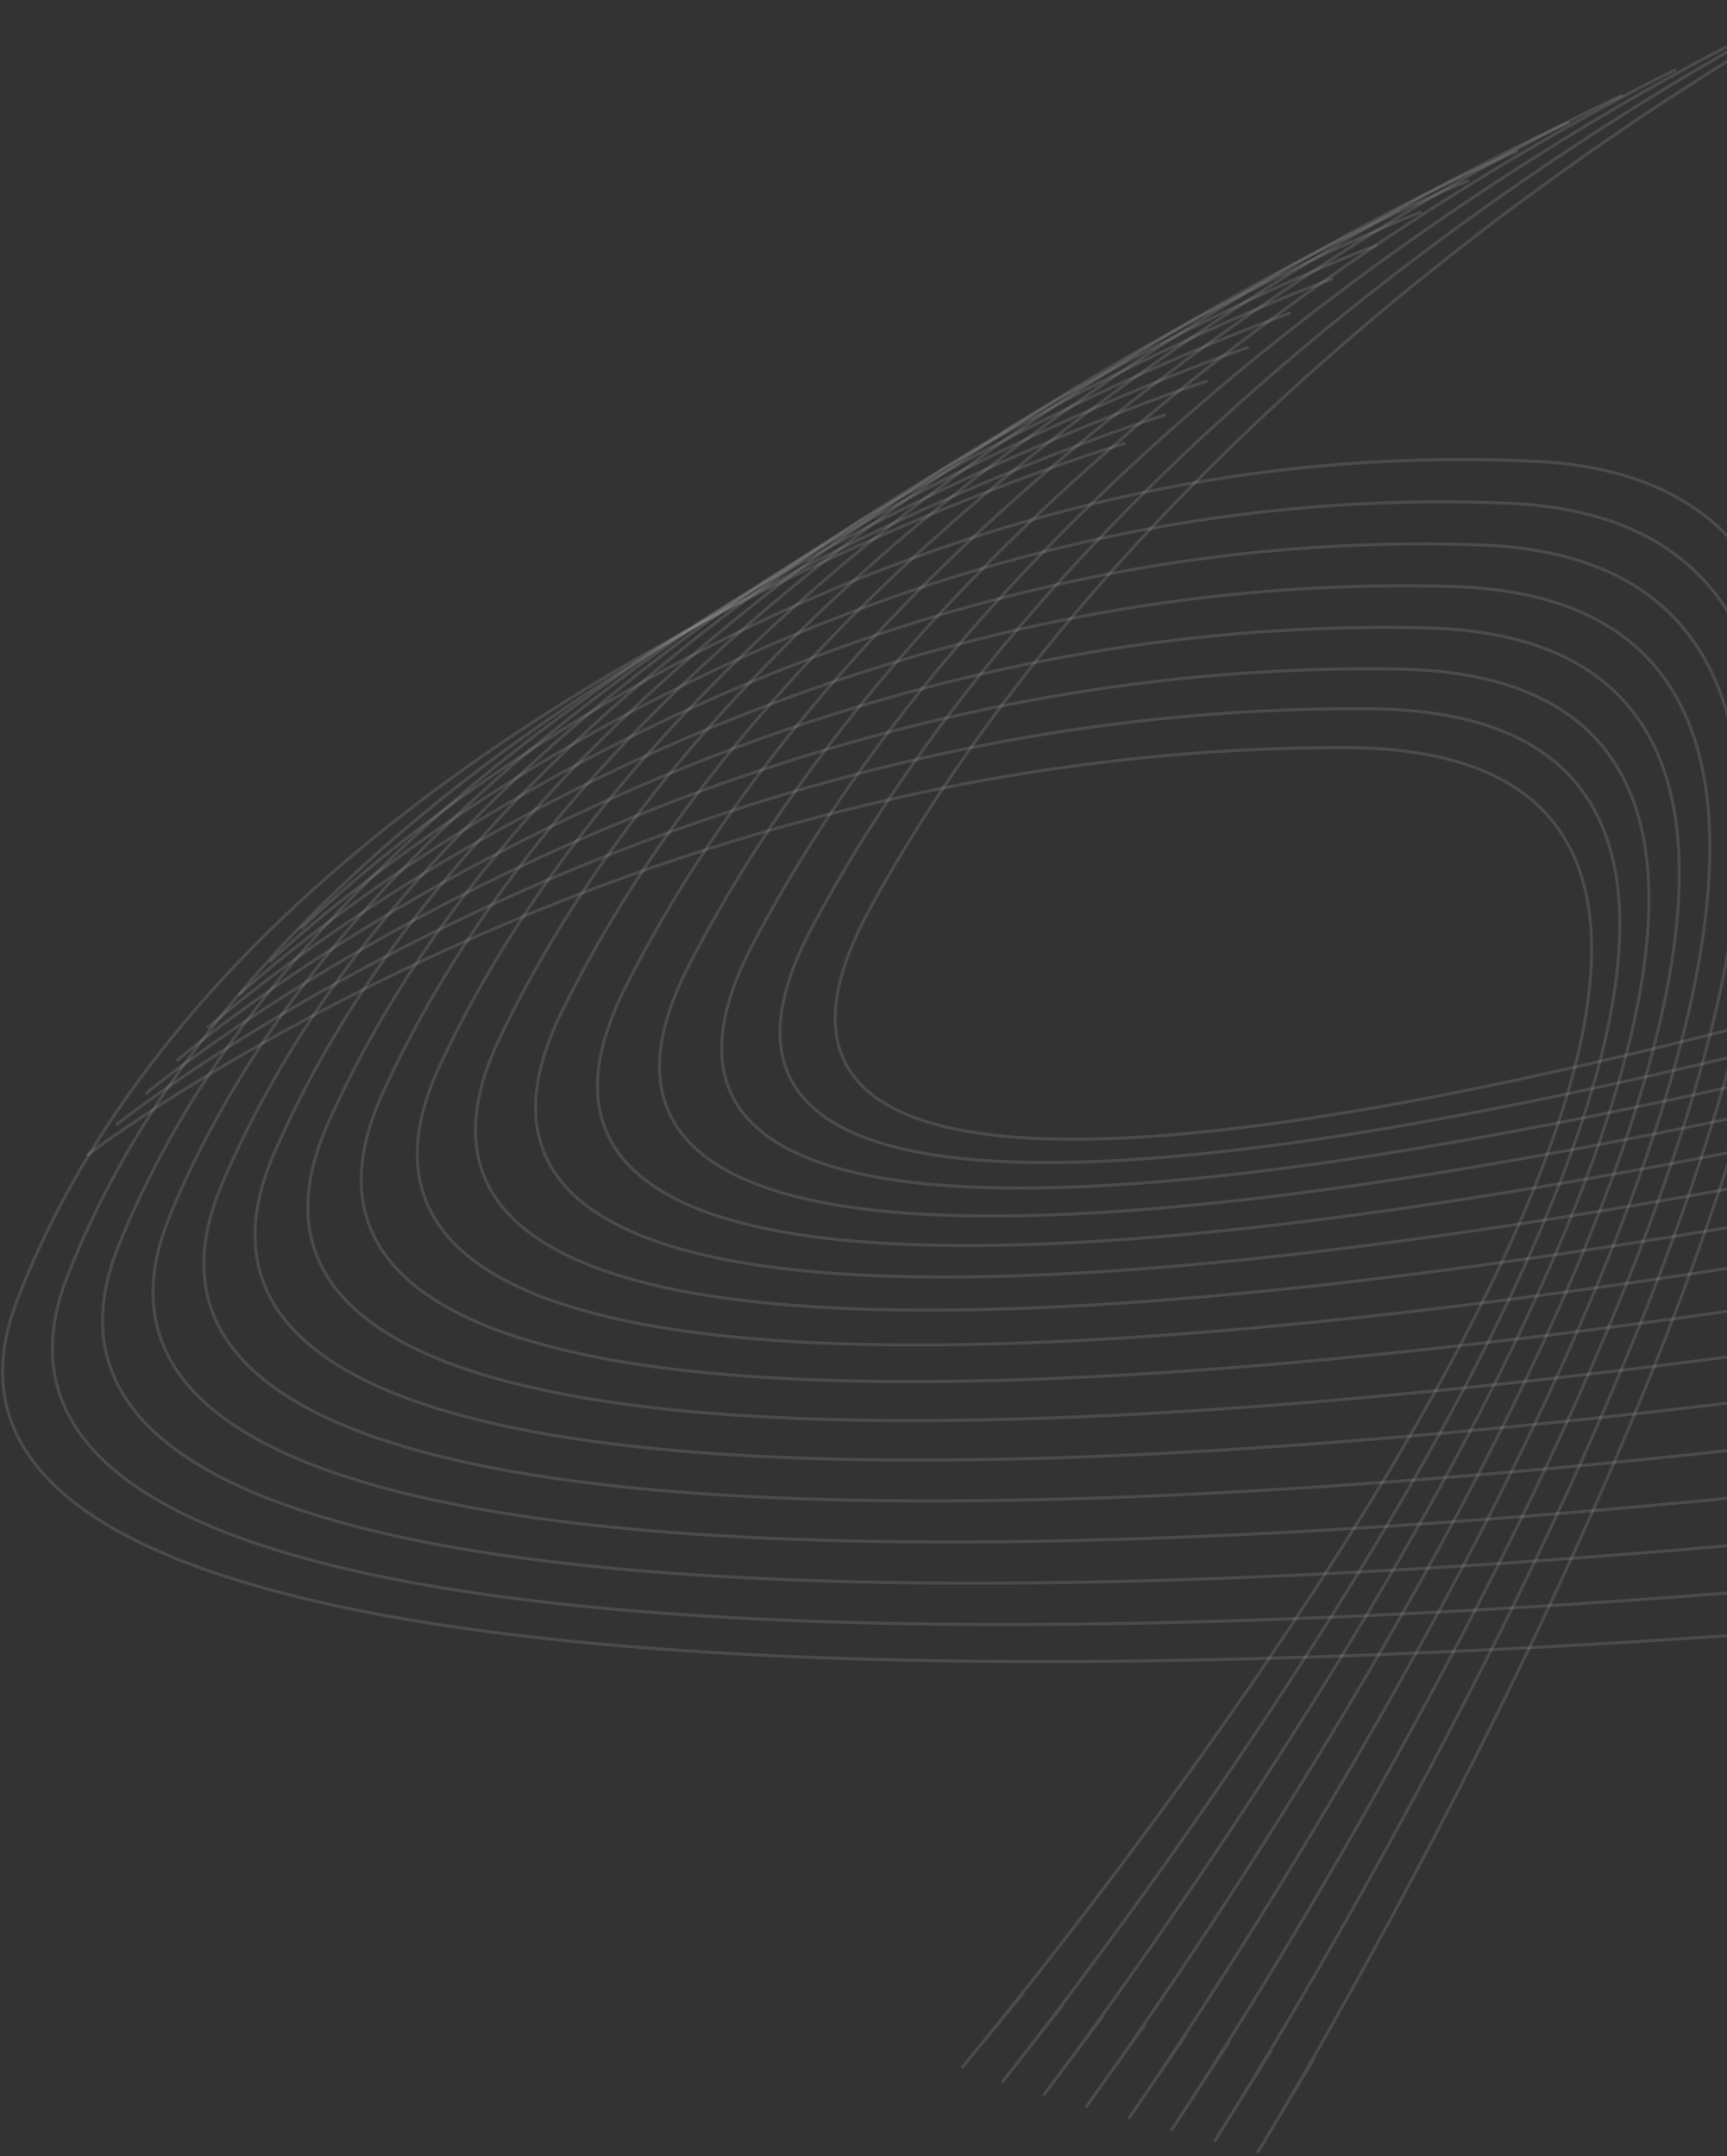 <svg width="495" height="618" viewBox="0 0 495 618" fill="none" xmlns="http://www.w3.org/2000/svg">
<rect x="0" y="0" width="495" height="618" fill="#333333" stroke="none"/>
<path d="M24.914 331.176C24.914 331.176 177.03 214.067 385.417 214.285C593.82 214.496 275.642 592.7 275.642 592.7C275.649 592.687 293.28 571.341 293.28 571.341" stroke="white" stroke-opacity="0.12" stroke-width="0.878"/>
<path d="M33.204 322.473C33.204 322.473 184.12 201.494 392.753 203.158C601.377 204.822 287.256 596.767 287.256 596.767C287.263 596.754 304.664 574.63 304.664 574.63" stroke="white" stroke-opacity="0.12" stroke-width="0.878"/>
<path d="M41.722 313.499C41.722 313.499 191.451 188.636 400.321 191.754C609.189 194.872 299.098 600.545 299.098 600.545C299.104 600.532 316.276 577.631 316.276 577.631" stroke="white" stroke-opacity="0.12" stroke-width="0.878"/>
<path d="M50.563 304.124C50.563 304.124 199.115 175.378 408.233 179.947C617.354 184.518 311.272 603.923 311.272 603.923C311.278 603.909 328.224 580.231 328.224 580.231" stroke="white" stroke-opacity="0.12" stroke-width="0.878"/>
<path d="M59.442 294.703C59.442 294.703 206.821 162.082 416.194 168.102C625.566 174.122 323.486 607.265 323.486 607.265C323.493 607.252 340.213 582.795 340.213 582.795" stroke="white" stroke-opacity="0.12" stroke-width="0.878"/>
<path d="M68.371 285.234C68.371 285.234 214.591 148.726 424.232 156.195C633.88 163.668 335.768 610.55 335.768 610.55C335.774 610.537 352.269 585.302 352.269 585.302" stroke="white" stroke-opacity="0.12" stroke-width="0.878"/>
<path d="M77.326 275.713C77.326 275.713 222.395 135.315 432.328 144.238C642.261 153.162 348.098 613.789 348.098 613.789C348.105 613.776 364.375 587.763 364.375 587.763" stroke="white" stroke-opacity="0.12" stroke-width="0.878"/>
<path d="M86.316 266.152C86.316 266.152 230.244 121.864 440.462 132.247C650.678 142.618 360.457 617 360.457 617C360.464 616.986 376.513 590.194 376.513 590.194" stroke="white" stroke-opacity="0.12" stroke-width="0.878"/>
<path d="M322.511 127.049C322.511 127.049 70.714 200.791 4.801 373.001C-61.11 545.197 697.067 449.982 697.067 449.982L654.355 455.086" stroke="white" stroke-opacity="0.12" stroke-width="0.878"/>
<path d="M334.211 118.825C334.211 118.825 86.796 194.227 19.353 365.693C-48.094 537.157 694.669 435.979 694.669 435.979L652.83 441.421" stroke="white" stroke-opacity="0.12" stroke-width="0.878"/>
<path d="M346.008 109.215C346.008 109.215 102.978 186.275 34.009 356.996C-34.964 527.716 692.364 420.589 692.364 420.589L651.399 426.367" stroke="white" stroke-opacity="0.12" stroke-width="0.878"/>
<path d="M357.917 99.509C357.917 99.509 119.275 178.225 48.779 348.211C-21.721 518.197 690.175 405.115 690.175 405.115L650.084 411.231" stroke="white" stroke-opacity="0.12" stroke-width="0.878"/>
<path d="M369.925 89.704C369.925 89.704 135.678 170.061 63.659 339.314C-8.356 508.553 688.101 389.534 688.101 389.534L648.885 395.987" stroke="white" stroke-opacity="0.12" stroke-width="0.878"/>
<path d="M382.043 79.855C382.043 79.855 152.186 161.864 78.657 330.37C5.126 498.875 686.15 373.912 686.15 373.912L647.808 380.7" stroke="white" stroke-opacity="0.12" stroke-width="0.878"/>
<path d="M394.633 70.27C394.633 70.27 169.168 153.928 94.135 321.687C19.099 489.445 684.698 358.555 684.698 358.555L647.23 365.68" stroke="white" stroke-opacity="0.12" stroke-width="0.878"/>
<path d="M407.404 60.717C407.404 60.717 186.334 146.023 109.804 313.034C33.264 480.056 683.421 343.244 683.421 343.244L646.827 350.705" stroke="white" stroke-opacity="0.12" stroke-width="0.878"/>
<path d="M420.959 51.735C420.959 51.735 204.292 138.674 126.258 304.961C48.228 471.234 682.94 328.508 682.94 328.508L647.221 336.304" stroke="white" stroke-opacity="0.12" stroke-width="0.878"/>
<path d="M435.118 43.178C435.118 43.178 222.851 131.76 143.334 297.298C63.814 462.835 683.087 314.187 683.087 314.187L648.242 322.318" stroke="white" stroke-opacity="0.12" stroke-width="0.878"/>
<path d="M449.851 35.023C449.851 35.023 241.986 125.247 160.994 290.035C79.999 454.822 683.824 300.272 683.824 300.272L649.854 308.739" stroke="white" stroke-opacity="0.12" stroke-width="0.878"/>
<path d="M465.096 27.252C465.096 27.252 261.637 119.116 179.178 283.154C96.711 447.203 685.104 286.749 685.104 286.749L652.008 295.548" stroke="white" stroke-opacity="0.12" stroke-width="0.878"/>
<path d="M480.415 19.931C480.415 19.931 281.371 113.419 197.444 276.73C113.52 440.029 686.453 273.696 686.453 273.696L654.231 282.83" stroke="white" stroke-opacity="0.12" stroke-width="0.878"/>
<path d="M495.742 13.017C495.742 13.017 301.11 108.14 215.736 270.699C130.36 433.259 687.842 261.032 687.842 261.032L656.495 270.499" stroke="white" stroke-opacity="0.12" stroke-width="0.878"/>
<path d="M510.02 6.727C510.02 6.727 319.806 103.483 232.995 265.29C146.183 427.098 688.206 248.995 688.206 248.995L657.734 258.796" stroke="white" stroke-opacity="0.12" stroke-width="0.878"/>
<path d="M523.38 1C523.38 1 337.593 99.374 249.351 260.441C161.11 421.508 687.688 237.529 687.688 237.529L658.092 247.661" stroke="white" stroke-opacity="0.12" stroke-width="0.878"/>
</svg>
